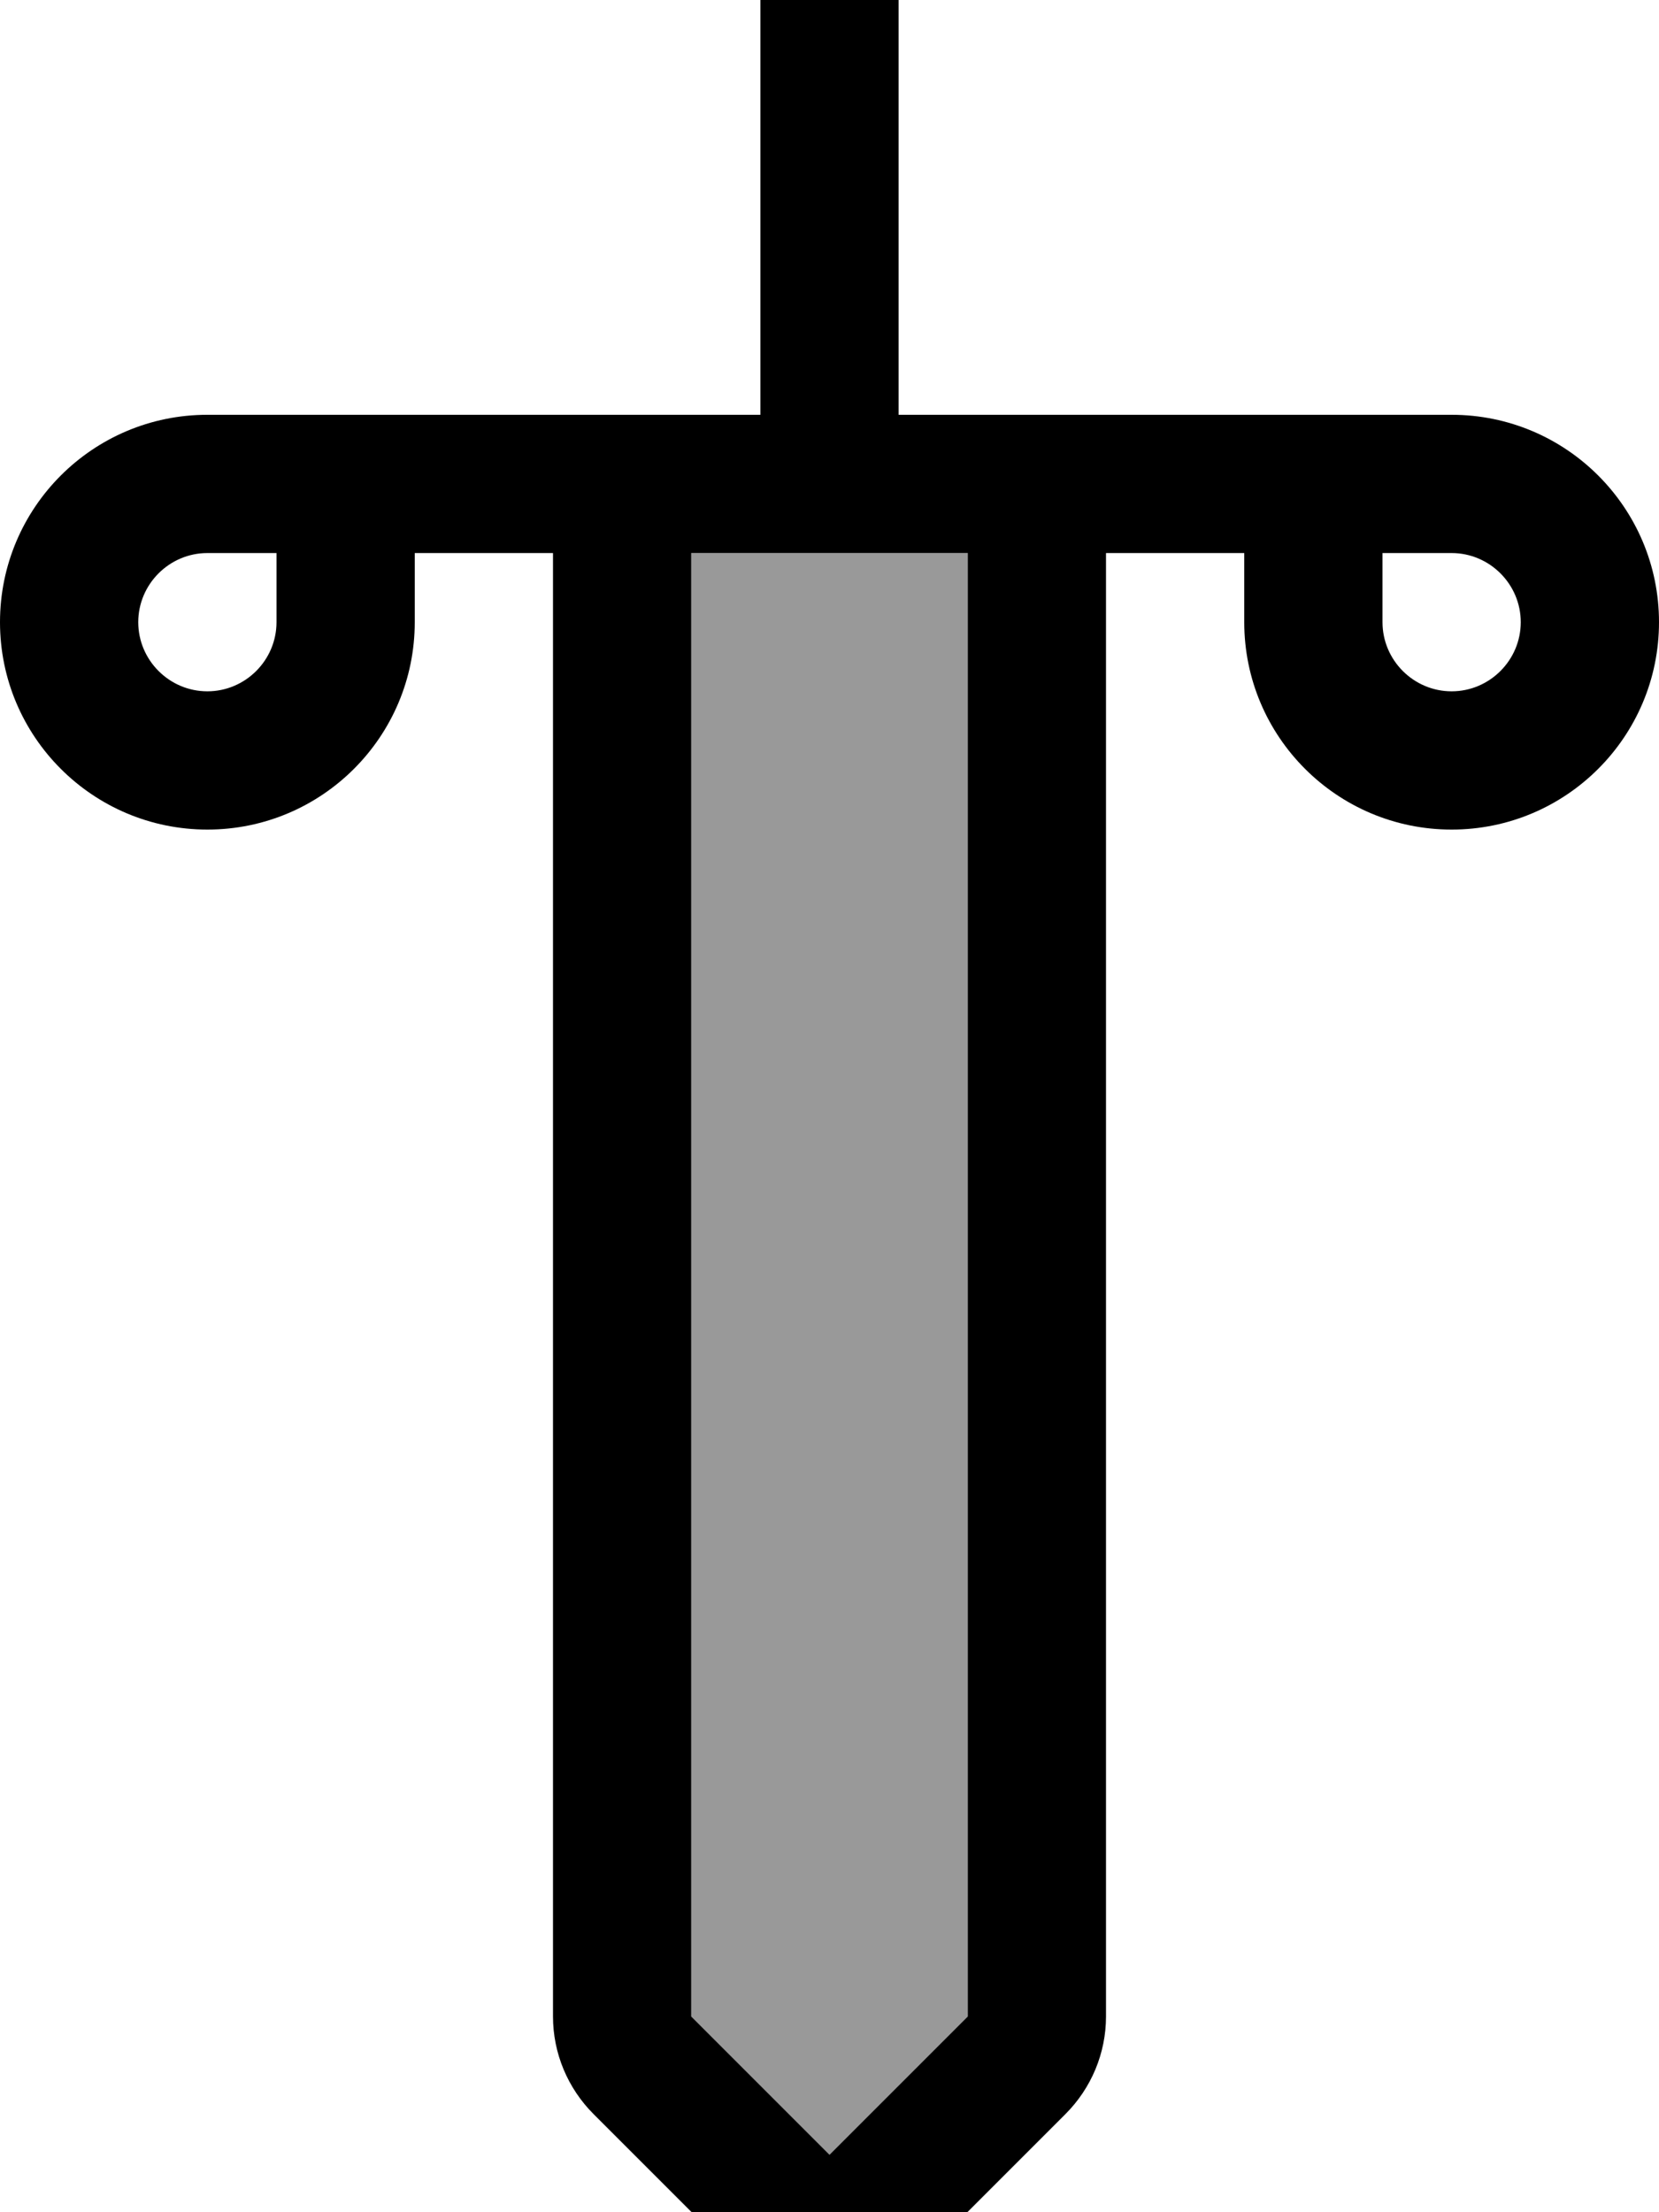 <svg xmlns="http://www.w3.org/2000/svg" viewBox="0 0 384 512"><!--! Font Awesome Pro 7.0.0 by @fontawesome - https://fontawesome.com License - https://fontawesome.com/license (Commercial License) Copyright 2025 Fonticons, Inc. --><path opacity=".4" fill="currentColor" d="M160 128l64 0 0 338.7-32 32-32-32 0-338.7z"/><path fill="currentColor" d="M192-32c8.8 0 16 7.2 16 16l0 112 128 0c26.5 0 48 21.5 48 48s-21.5 48-48 48-48-21.5-48-48l0-16-32 0 0 338.7c0 8.5-3.4 16.6-9.4 22.6l-43.3 43.3c-6.2 6.2-16.4 6.2-22.6 0l-43.3-43.3c-6-6-9.4-14.1-9.4-22.6l0-338.7-32 0 0 16c0 26.5-21.5 48-48 48S0 170.5 0 144 21.5 96 48 96l128 0 0-112c0-8.8 7.2-16 16-16zM160 128l0 338.7 32 32 32-32 0-338.7-64 0zM48 128c-8.8 0-16 7.2-16 16s7.2 16 16 16 16-7.2 16-16l0-16-16 0zm272 0l0 16c0 8.8 7.2 16 16 16s16-7.2 16-16-7.2-16-16-16l-16 0z"/></svg>